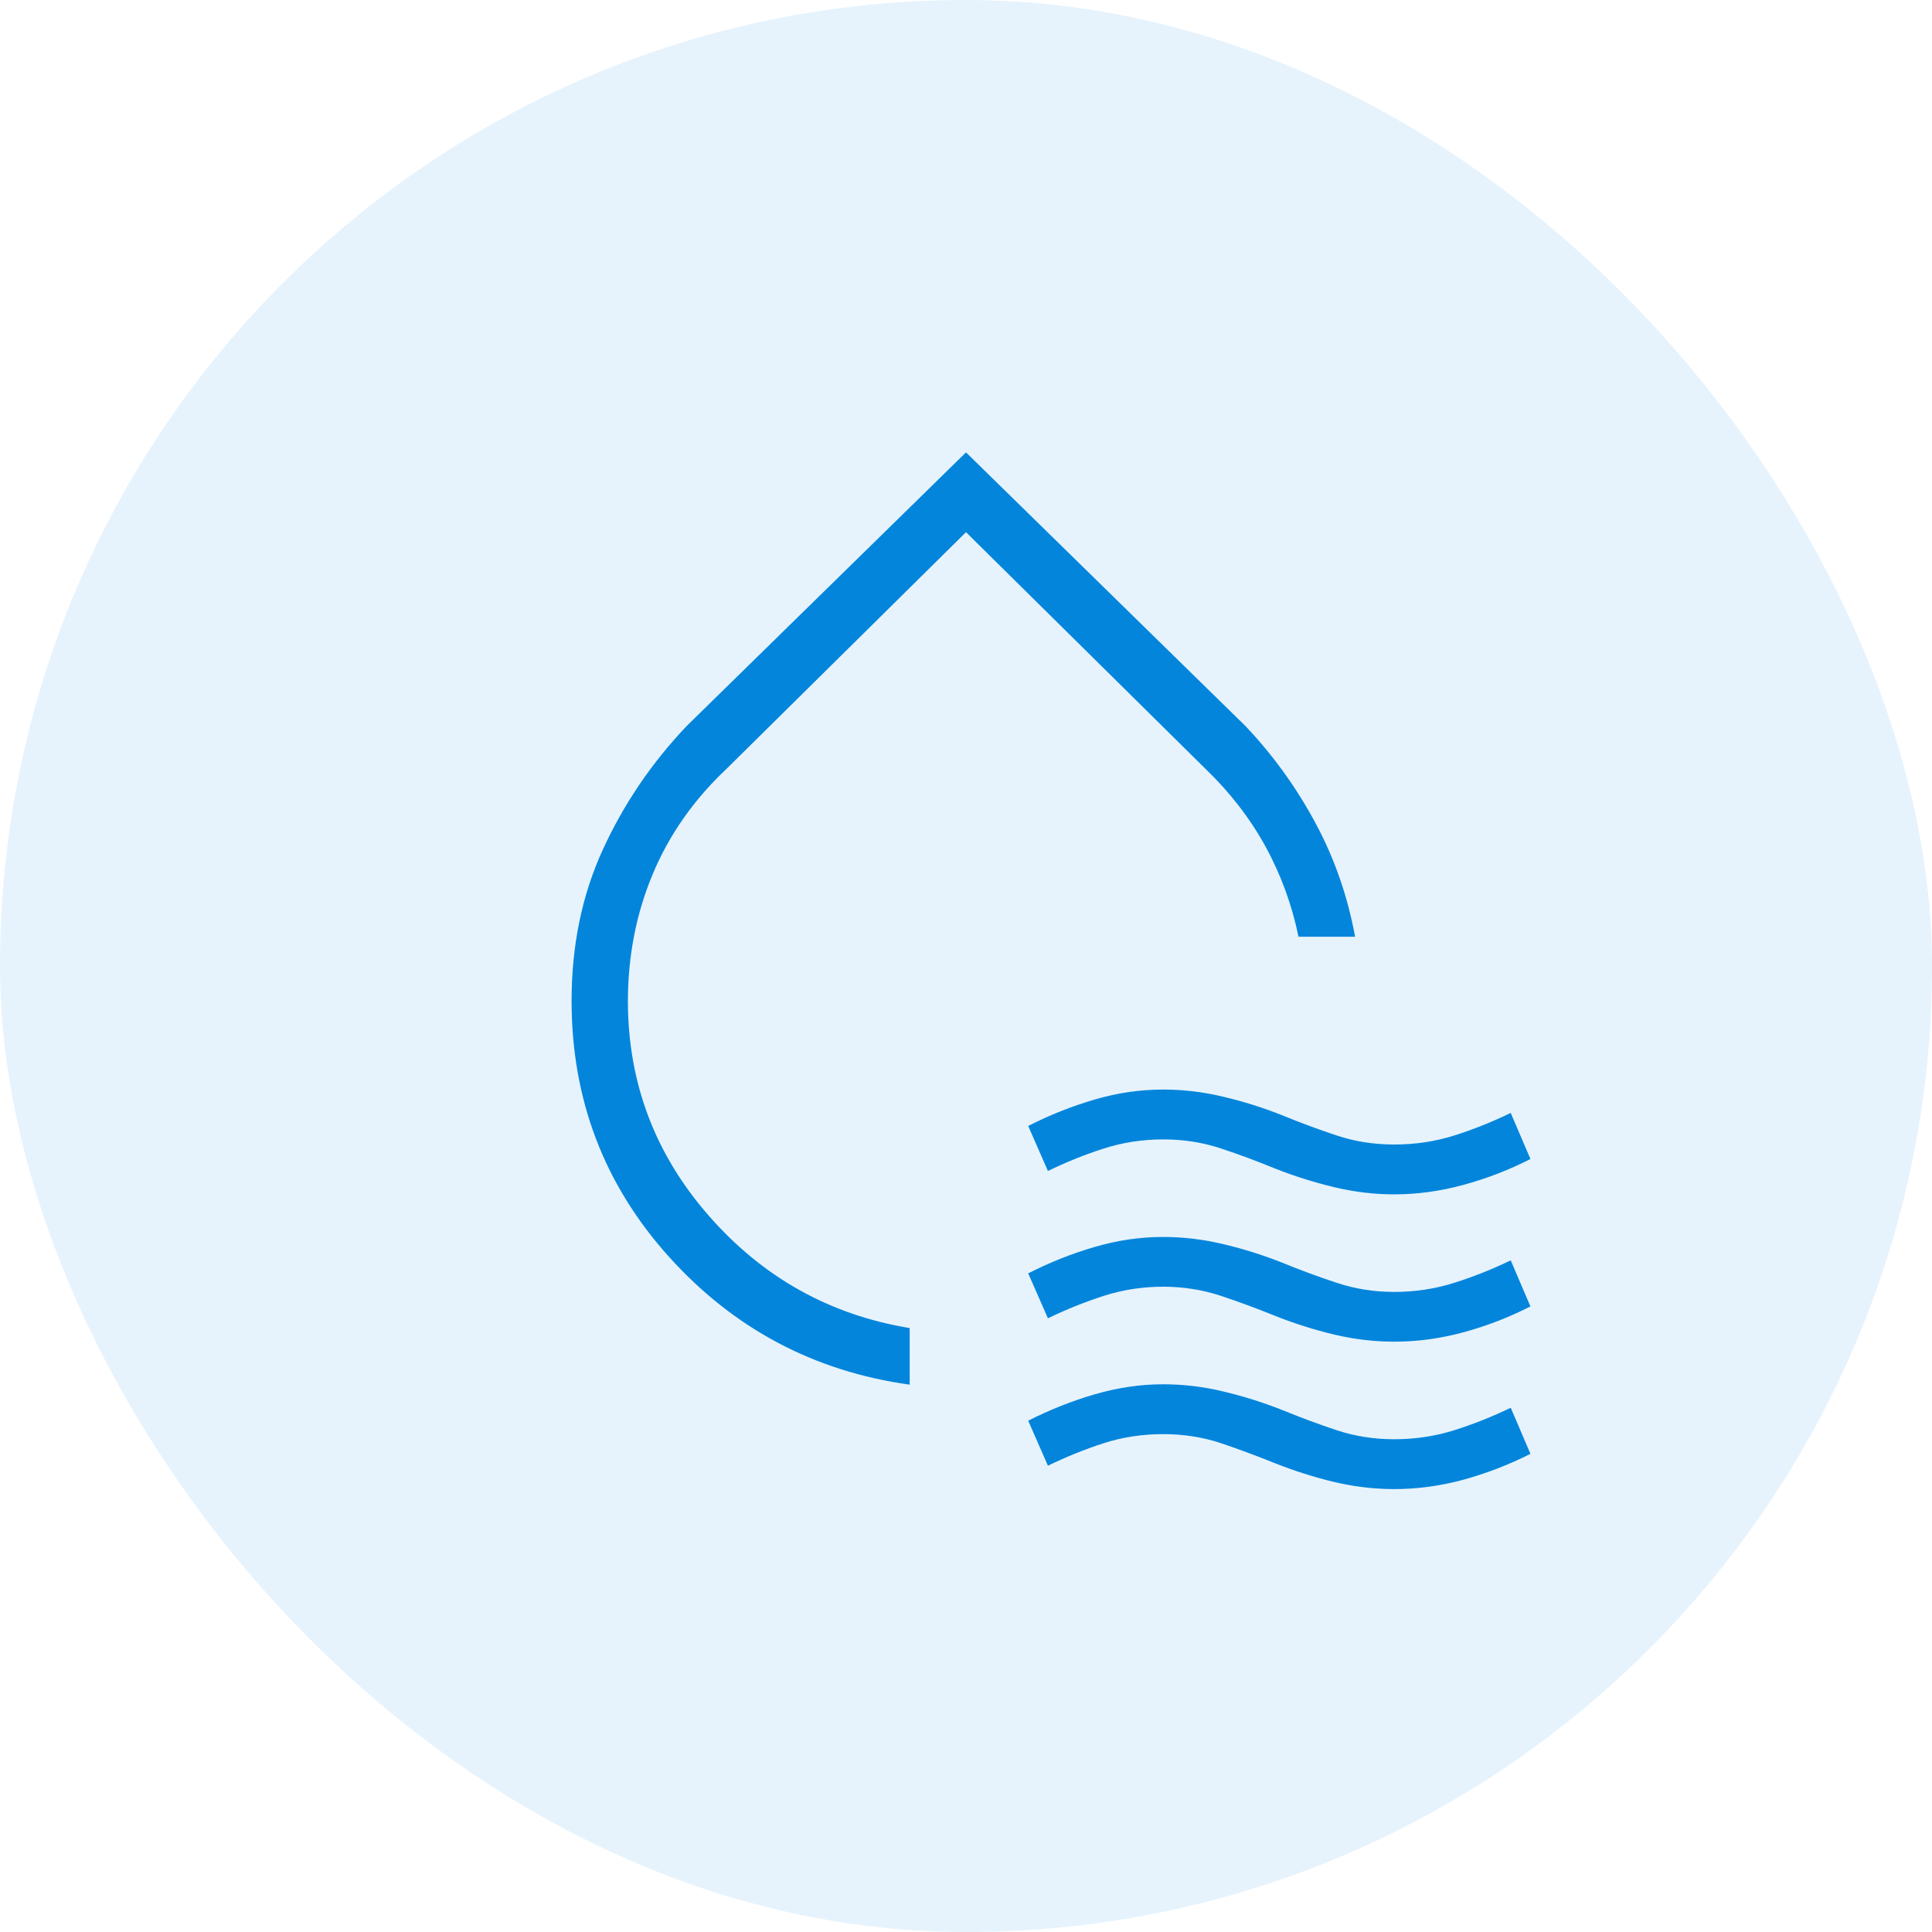 <svg width="20" height="20" viewBox="0 0 20 20" fill="none" xmlns="http://www.w3.org/2000/svg">
<rect width="20" height="20" rx="10" fill="#0385DC" fill-opacity="0.1"/>
<path d="M9.417 14.334C8.427 14.196 7.596 13.755 6.924 13.009C6.253 12.263 5.917 11.38 5.917 10.361C5.917 9.787 6.025 9.264 6.241 8.794C6.457 8.323 6.746 7.897 7.108 7.516L10 4.683L12.893 7.516C13.175 7.814 13.416 8.146 13.614 8.513C13.812 8.879 13.95 9.274 14.028 9.697H13.442C13.374 9.366 13.26 9.055 13.1 8.762C12.939 8.47 12.732 8.202 12.479 7.959L10 5.509L7.521 7.959C7.181 8.279 6.926 8.643 6.756 9.051C6.586 9.458 6.501 9.895 6.5 10.361C6.5 11.207 6.78 11.949 7.339 12.587C7.898 13.225 8.591 13.612 9.417 13.748V14.334ZM10.848 12.122L10.644 11.656C10.867 11.542 11.097 11.451 11.333 11.382C11.569 11.313 11.805 11.279 12.042 11.279C12.251 11.279 12.459 11.304 12.666 11.354C12.874 11.403 13.076 11.467 13.273 11.545C13.463 11.623 13.651 11.693 13.839 11.755C14.026 11.817 14.224 11.848 14.434 11.848C14.65 11.848 14.857 11.817 15.056 11.754C15.255 11.691 15.449 11.613 15.639 11.521L15.843 11.998C15.62 12.112 15.388 12.201 15.149 12.266C14.909 12.331 14.671 12.364 14.434 12.364C14.225 12.364 14.017 12.339 13.809 12.289C13.602 12.239 13.4 12.176 13.203 12.098C13.013 12.02 12.824 11.95 12.637 11.888C12.45 11.826 12.252 11.795 12.042 11.795C11.826 11.795 11.62 11.827 11.425 11.89C11.23 11.952 11.038 12.03 10.848 12.122ZM10.848 13.647L10.644 13.182C10.867 13.068 11.097 12.977 11.333 12.908C11.569 12.839 11.805 12.805 12.042 12.805C12.251 12.805 12.459 12.83 12.666 12.88C12.874 12.929 13.076 12.993 13.273 13.071C13.463 13.149 13.651 13.218 13.839 13.28C14.026 13.342 14.224 13.374 14.434 13.374C14.65 13.374 14.857 13.342 15.056 13.279C15.255 13.216 15.449 13.139 15.639 13.047L15.843 13.524C15.62 13.638 15.388 13.727 15.149 13.792C14.909 13.857 14.671 13.889 14.434 13.889C14.225 13.889 14.017 13.864 13.809 13.815C13.602 13.765 13.4 13.701 13.203 13.623C13.013 13.546 12.824 13.476 12.637 13.414C12.45 13.352 12.252 13.32 12.042 13.32C11.826 13.32 11.62 13.352 11.425 13.415C11.23 13.478 11.038 13.555 10.848 13.647ZM10.848 15.173L10.644 14.707C10.867 14.594 11.097 14.502 11.333 14.434C11.569 14.365 11.805 14.33 12.042 14.33C12.251 14.33 12.459 14.355 12.666 14.405C12.874 14.455 13.076 14.518 13.273 14.596C13.463 14.674 13.651 14.744 13.839 14.806C14.026 14.868 14.224 14.899 14.434 14.899C14.65 14.899 14.857 14.868 15.056 14.805C15.255 14.742 15.449 14.665 15.639 14.573L15.843 15.05C15.62 15.163 15.388 15.252 15.149 15.318C14.909 15.383 14.671 15.415 14.434 15.415C14.225 15.415 14.017 15.39 13.809 15.341C13.602 15.291 13.4 15.227 13.203 15.149C13.013 15.072 12.824 15.002 12.637 14.939C12.45 14.877 12.252 14.846 12.042 14.846C11.826 14.846 11.62 14.877 11.425 14.94C11.23 15.003 11.038 15.081 10.848 15.173Z" fill="#0385DC"/>
</svg>
